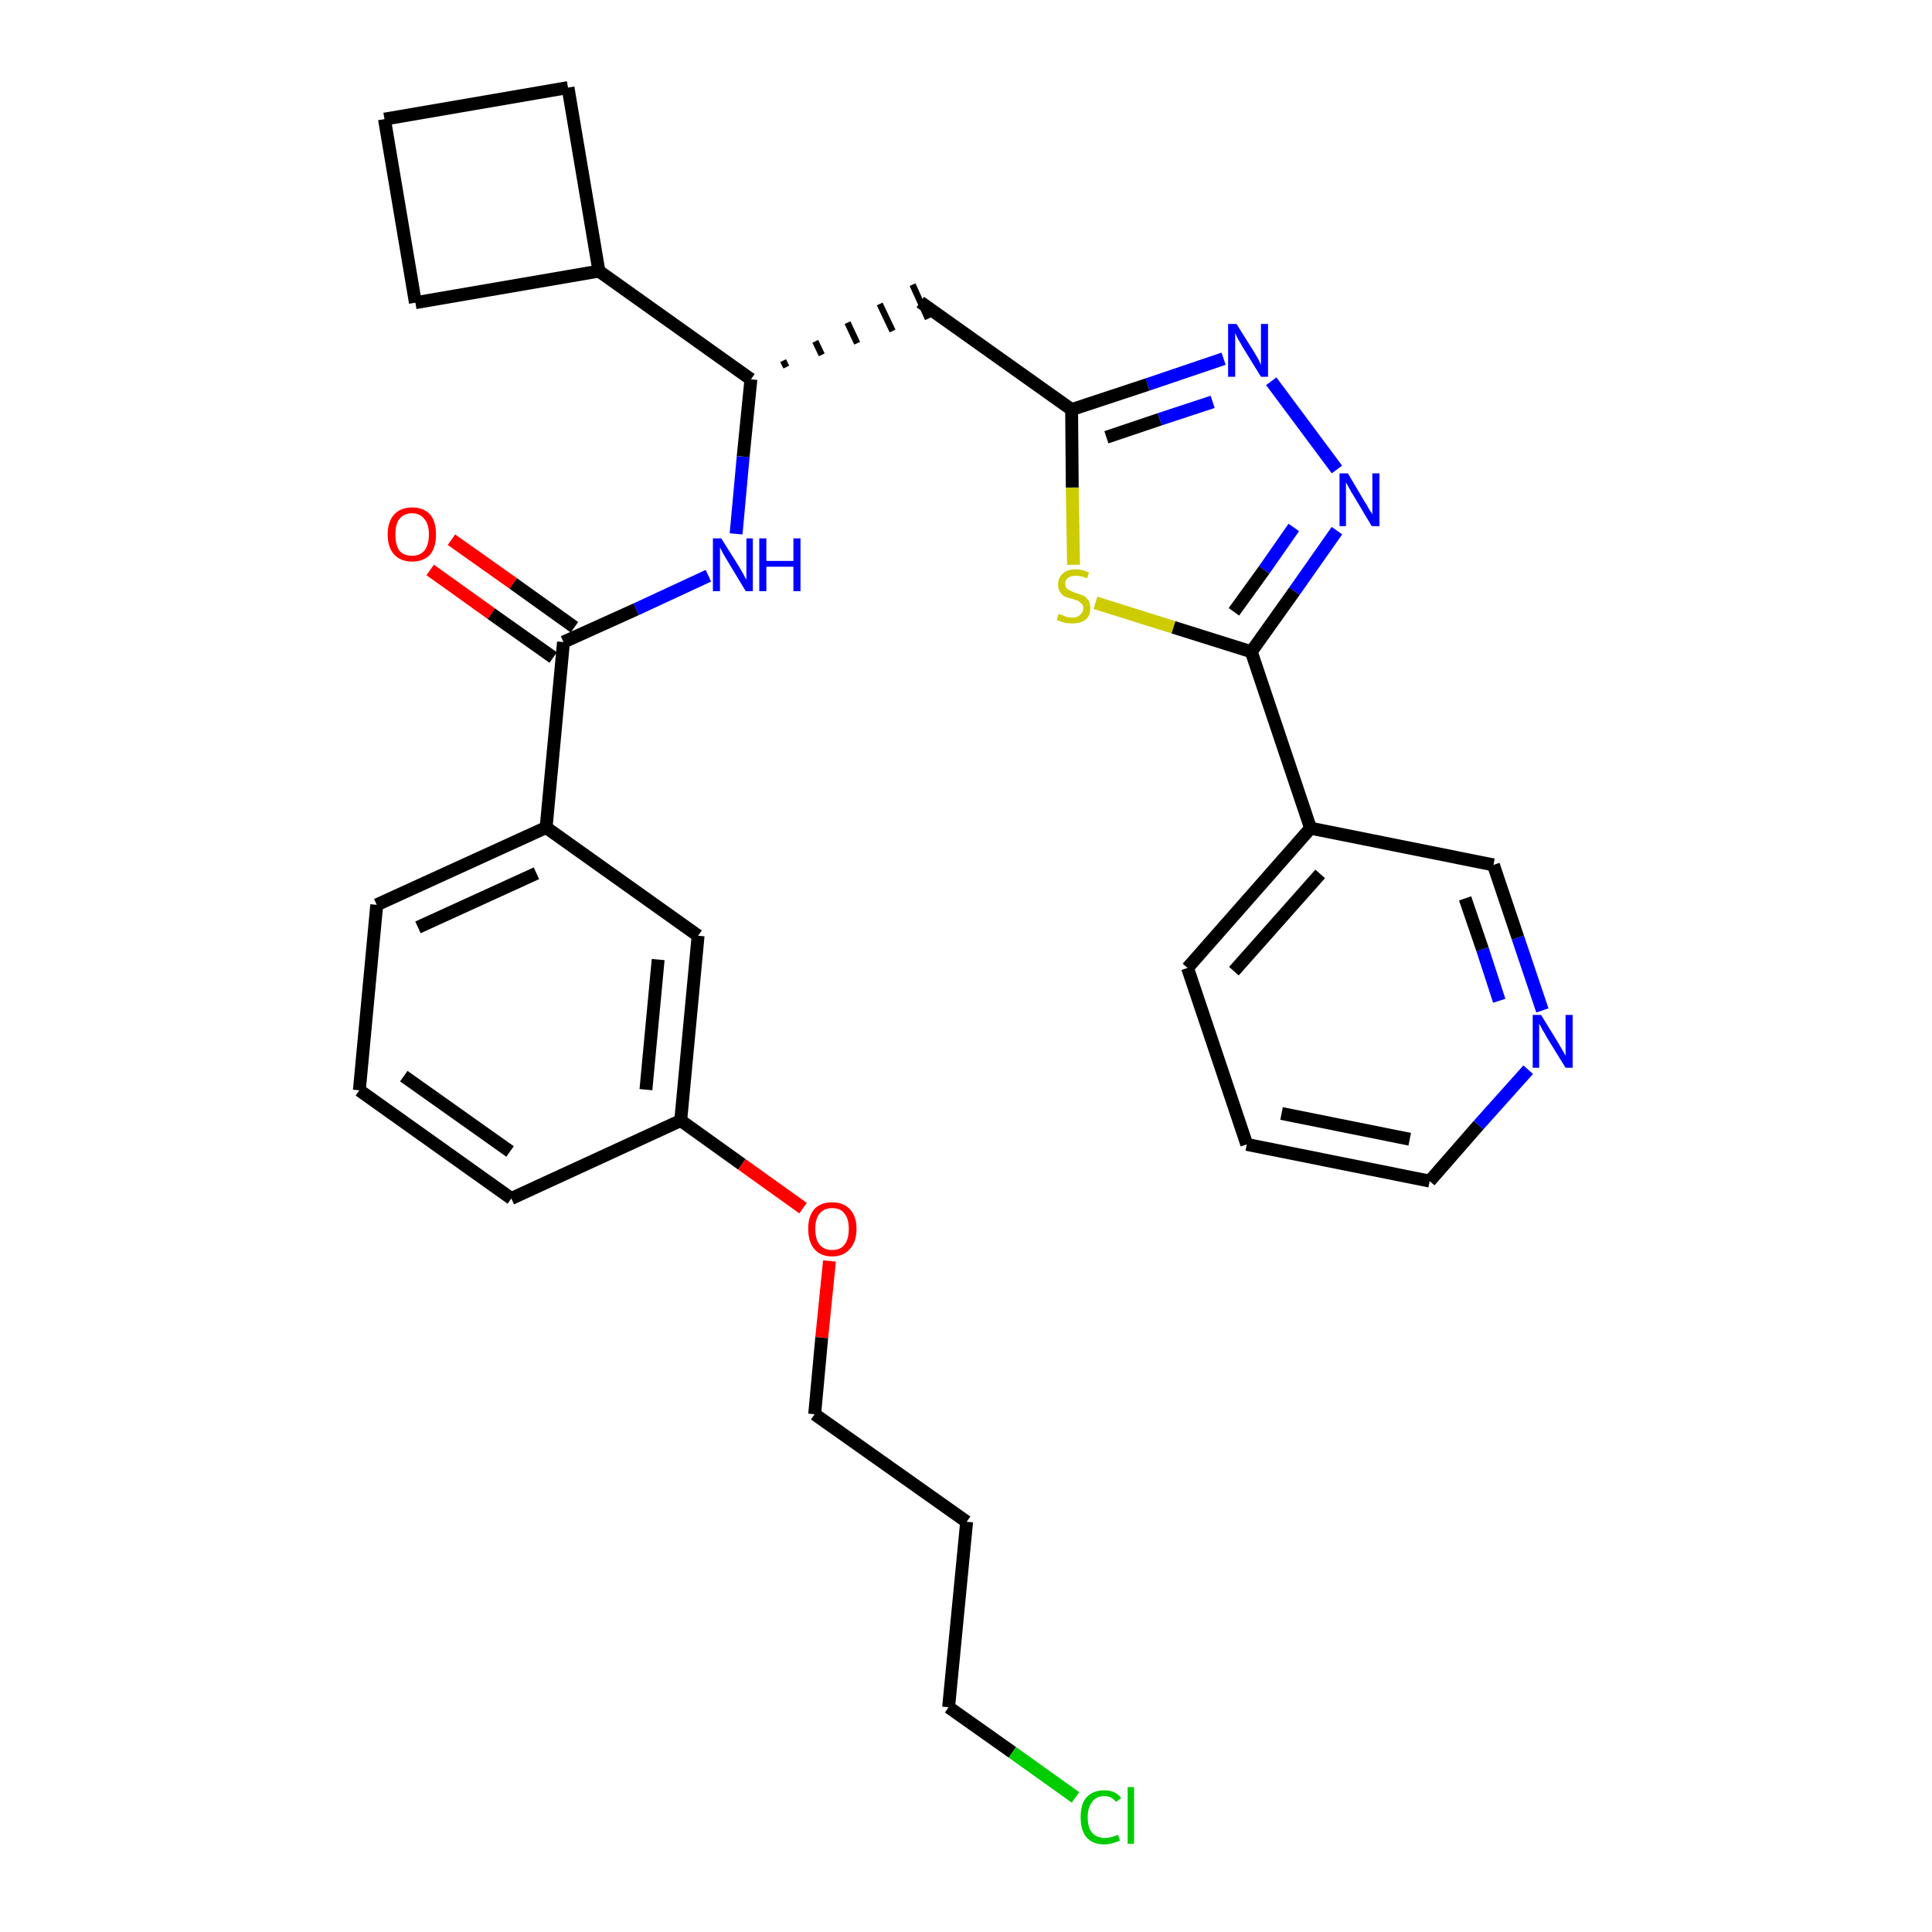 <?xml version='1.0' encoding='iso-8859-1'?>
<svg version='1.1' baseProfile='full'
              xmlns='http://www.w3.org/2000/svg'
                      xmlns:rdkit='http://www.rdkit.org/xml'
                      xmlns:xlink='http://www.w3.org/1999/xlink'
                  xml:space='preserve'
width='300px' height='300px' viewBox='0 0 300 300'>
<!-- END OF HEADER -->
<path class='bond-0 atom-0 atom-1' d='M 66.8,88.5 L 76.3,95.3' style='fill:none;fill-rule:evenodd;stroke:#FF0000;stroke-width:2.0px;stroke-linecap:butt;stroke-linejoin:miter;stroke-opacity:1' />
<path class='bond-0 atom-0 atom-1' d='M 76.3,95.3 L 85.9,102.1' style='fill:none;fill-rule:evenodd;stroke:#000000;stroke-width:2.0px;stroke-linecap:butt;stroke-linejoin:miter;stroke-opacity:1' />
<path class='bond-0 atom-0 atom-1' d='M 70.1,83.8 L 79.7,90.6' style='fill:none;fill-rule:evenodd;stroke:#FF0000;stroke-width:2.0px;stroke-linecap:butt;stroke-linejoin:miter;stroke-opacity:1' />
<path class='bond-0 atom-0 atom-1' d='M 79.7,90.6 L 89.2,97.4' style='fill:none;fill-rule:evenodd;stroke:#000000;stroke-width:2.0px;stroke-linecap:butt;stroke-linejoin:miter;stroke-opacity:1' />
<path class='bond-1 atom-1 atom-2' d='M 87.5,99.7 L 98.8,94.6' style='fill:none;fill-rule:evenodd;stroke:#000000;stroke-width:2.0px;stroke-linecap:butt;stroke-linejoin:miter;stroke-opacity:1' />
<path class='bond-1 atom-1 atom-2' d='M 98.8,94.6 L 110.0,89.4' style='fill:none;fill-rule:evenodd;stroke:#0000FF;stroke-width:2.0px;stroke-linecap:butt;stroke-linejoin:miter;stroke-opacity:1' />
<path class='bond-19 atom-1 atom-20' d='M 87.5,99.7 L 84.8,128.5' style='fill:none;fill-rule:evenodd;stroke:#000000;stroke-width:2.0px;stroke-linecap:butt;stroke-linejoin:miter;stroke-opacity:1' />
<path class='bond-2 atom-2 atom-3' d='M 114.3,82.9 L 115.4,70.9' style='fill:none;fill-rule:evenodd;stroke:#0000FF;stroke-width:2.0px;stroke-linecap:butt;stroke-linejoin:miter;stroke-opacity:1' />
<path class='bond-2 atom-2 atom-3' d='M 115.4,70.9 L 116.6,58.9' style='fill:none;fill-rule:evenodd;stroke:#000000;stroke-width:2.0px;stroke-linecap:butt;stroke-linejoin:miter;stroke-opacity:1' />
<path class='bond-3 atom-3 atom-4' d='M 122.1,57.0 L 121.6,56.0' style='fill:none;fill-rule:evenodd;stroke:#000000;stroke-width:1.0px;stroke-linecap:butt;stroke-linejoin:miter;stroke-opacity:1' />
<path class='bond-3 atom-3 atom-4' d='M 127.6,55.1 L 126.6,53.0' style='fill:none;fill-rule:evenodd;stroke:#000000;stroke-width:1.0px;stroke-linecap:butt;stroke-linejoin:miter;stroke-opacity:1' />
<path class='bond-3 atom-3 atom-4' d='M 133.1,53.3 L 131.6,50.1' style='fill:none;fill-rule:evenodd;stroke:#000000;stroke-width:1.0px;stroke-linecap:butt;stroke-linejoin:miter;stroke-opacity:1' />
<path class='bond-3 atom-3 atom-4' d='M 138.6,51.4 L 136.6,47.2' style='fill:none;fill-rule:evenodd;stroke:#000000;stroke-width:1.0px;stroke-linecap:butt;stroke-linejoin:miter;stroke-opacity:1' />
<path class='bond-3 atom-3 atom-4' d='M 144.1,49.5 L 141.7,44.2' style='fill:none;fill-rule:evenodd;stroke:#000000;stroke-width:1.0px;stroke-linecap:butt;stroke-linejoin:miter;stroke-opacity:1' />
<path class='bond-15 atom-3 atom-16' d='M 116.6,58.9 L 93.0,42.1' style='fill:none;fill-rule:evenodd;stroke:#000000;stroke-width:2.0px;stroke-linecap:butt;stroke-linejoin:miter;stroke-opacity:1' />
<path class='bond-4 atom-4 atom-5' d='M 142.9,46.9 L 166.4,63.6' style='fill:none;fill-rule:evenodd;stroke:#000000;stroke-width:2.0px;stroke-linecap:butt;stroke-linejoin:miter;stroke-opacity:1' />
<path class='bond-5 atom-5 atom-6' d='M 166.4,63.6 L 178.2,59.7' style='fill:none;fill-rule:evenodd;stroke:#000000;stroke-width:2.0px;stroke-linecap:butt;stroke-linejoin:miter;stroke-opacity:1' />
<path class='bond-5 atom-5 atom-6' d='M 178.2,59.7 L 190.0,55.7' style='fill:none;fill-rule:evenodd;stroke:#0000FF;stroke-width:2.0px;stroke-linecap:butt;stroke-linejoin:miter;stroke-opacity:1' />
<path class='bond-5 atom-5 atom-6' d='M 171.8,67.9 L 180.1,65.1' style='fill:none;fill-rule:evenodd;stroke:#000000;stroke-width:2.0px;stroke-linecap:butt;stroke-linejoin:miter;stroke-opacity:1' />
<path class='bond-5 atom-5 atom-6' d='M 180.1,65.1 L 188.3,62.4' style='fill:none;fill-rule:evenodd;stroke:#0000FF;stroke-width:2.0px;stroke-linecap:butt;stroke-linejoin:miter;stroke-opacity:1' />
<path class='bond-30 atom-15 atom-5' d='M 166.7,87.7 L 166.5,75.7' style='fill:none;fill-rule:evenodd;stroke:#CCCC00;stroke-width:2.0px;stroke-linecap:butt;stroke-linejoin:miter;stroke-opacity:1' />
<path class='bond-30 atom-15 atom-5' d='M 166.5,75.7 L 166.4,63.6' style='fill:none;fill-rule:evenodd;stroke:#000000;stroke-width:2.0px;stroke-linecap:butt;stroke-linejoin:miter;stroke-opacity:1' />
<path class='bond-6 atom-6 atom-7' d='M 197.4,59.2 L 207.6,72.9' style='fill:none;fill-rule:evenodd;stroke:#0000FF;stroke-width:2.0px;stroke-linecap:butt;stroke-linejoin:miter;stroke-opacity:1' />
<path class='bond-7 atom-7 atom-8' d='M 207.6,82.4 L 201.0,91.8' style='fill:none;fill-rule:evenodd;stroke:#0000FF;stroke-width:2.0px;stroke-linecap:butt;stroke-linejoin:miter;stroke-opacity:1' />
<path class='bond-7 atom-7 atom-8' d='M 201.0,91.8 L 194.3,101.2' style='fill:none;fill-rule:evenodd;stroke:#000000;stroke-width:2.0px;stroke-linecap:butt;stroke-linejoin:miter;stroke-opacity:1' />
<path class='bond-7 atom-7 atom-8' d='M 200.9,81.9 L 196.3,88.5' style='fill:none;fill-rule:evenodd;stroke:#0000FF;stroke-width:2.0px;stroke-linecap:butt;stroke-linejoin:miter;stroke-opacity:1' />
<path class='bond-7 atom-7 atom-8' d='M 196.3,88.5 L 191.6,95.0' style='fill:none;fill-rule:evenodd;stroke:#000000;stroke-width:2.0px;stroke-linecap:butt;stroke-linejoin:miter;stroke-opacity:1' />
<path class='bond-8 atom-8 atom-9' d='M 194.3,101.2 L 203.5,128.6' style='fill:none;fill-rule:evenodd;stroke:#000000;stroke-width:2.0px;stroke-linecap:butt;stroke-linejoin:miter;stroke-opacity:1' />
<path class='bond-14 atom-8 atom-15' d='M 194.3,101.2 L 182.2,97.4' style='fill:none;fill-rule:evenodd;stroke:#000000;stroke-width:2.0px;stroke-linecap:butt;stroke-linejoin:miter;stroke-opacity:1' />
<path class='bond-14 atom-8 atom-15' d='M 182.2,97.4 L 170.1,93.6' style='fill:none;fill-rule:evenodd;stroke:#CCCC00;stroke-width:2.0px;stroke-linecap:butt;stroke-linejoin:miter;stroke-opacity:1' />
<path class='bond-9 atom-9 atom-10' d='M 203.5,128.6 L 184.4,150.3' style='fill:none;fill-rule:evenodd;stroke:#000000;stroke-width:2.0px;stroke-linecap:butt;stroke-linejoin:miter;stroke-opacity:1' />
<path class='bond-9 atom-9 atom-10' d='M 205.0,135.7 L 191.6,150.8' style='fill:none;fill-rule:evenodd;stroke:#000000;stroke-width:2.0px;stroke-linecap:butt;stroke-linejoin:miter;stroke-opacity:1' />
<path class='bond-33 atom-14 atom-9' d='M 231.9,134.3 L 203.5,128.6' style='fill:none;fill-rule:evenodd;stroke:#000000;stroke-width:2.0px;stroke-linecap:butt;stroke-linejoin:miter;stroke-opacity:1' />
<path class='bond-10 atom-10 atom-11' d='M 184.4,150.3 L 193.6,177.7' style='fill:none;fill-rule:evenodd;stroke:#000000;stroke-width:2.0px;stroke-linecap:butt;stroke-linejoin:miter;stroke-opacity:1' />
<path class='bond-11 atom-11 atom-12' d='M 193.6,177.7 L 222.0,183.4' style='fill:none;fill-rule:evenodd;stroke:#000000;stroke-width:2.0px;stroke-linecap:butt;stroke-linejoin:miter;stroke-opacity:1' />
<path class='bond-11 atom-11 atom-12' d='M 199.0,172.9 L 218.9,176.9' style='fill:none;fill-rule:evenodd;stroke:#000000;stroke-width:2.0px;stroke-linecap:butt;stroke-linejoin:miter;stroke-opacity:1' />
<path class='bond-12 atom-12 atom-13' d='M 222.0,183.4 L 229.6,174.7' style='fill:none;fill-rule:evenodd;stroke:#000000;stroke-width:2.0px;stroke-linecap:butt;stroke-linejoin:miter;stroke-opacity:1' />
<path class='bond-12 atom-12 atom-13' d='M 229.6,174.7 L 237.3,166.1' style='fill:none;fill-rule:evenodd;stroke:#0000FF;stroke-width:2.0px;stroke-linecap:butt;stroke-linejoin:miter;stroke-opacity:1' />
<path class='bond-13 atom-13 atom-14' d='M 239.5,156.9 L 235.7,145.6' style='fill:none;fill-rule:evenodd;stroke:#0000FF;stroke-width:2.0px;stroke-linecap:butt;stroke-linejoin:miter;stroke-opacity:1' />
<path class='bond-13 atom-13 atom-14' d='M 235.7,145.6 L 231.9,134.3' style='fill:none;fill-rule:evenodd;stroke:#000000;stroke-width:2.0px;stroke-linecap:butt;stroke-linejoin:miter;stroke-opacity:1' />
<path class='bond-13 atom-13 atom-14' d='M 232.8,155.4 L 230.2,147.4' style='fill:none;fill-rule:evenodd;stroke:#0000FF;stroke-width:2.0px;stroke-linecap:butt;stroke-linejoin:miter;stroke-opacity:1' />
<path class='bond-13 atom-13 atom-14' d='M 230.2,147.4 L 227.5,139.5' style='fill:none;fill-rule:evenodd;stroke:#000000;stroke-width:2.0px;stroke-linecap:butt;stroke-linejoin:miter;stroke-opacity:1' />
<path class='bond-16 atom-16 atom-17' d='M 93.0,42.1 L 88.2,13.6' style='fill:none;fill-rule:evenodd;stroke:#000000;stroke-width:2.0px;stroke-linecap:butt;stroke-linejoin:miter;stroke-opacity:1' />
<path class='bond-31 atom-19 atom-16' d='M 64.5,47.0 L 93.0,42.1' style='fill:none;fill-rule:evenodd;stroke:#000000;stroke-width:2.0px;stroke-linecap:butt;stroke-linejoin:miter;stroke-opacity:1' />
<path class='bond-17 atom-17 atom-18' d='M 88.2,13.6 L 59.7,18.5' style='fill:none;fill-rule:evenodd;stroke:#000000;stroke-width:2.0px;stroke-linecap:butt;stroke-linejoin:miter;stroke-opacity:1' />
<path class='bond-18 atom-18 atom-19' d='M 59.7,18.5 L 64.5,47.0' style='fill:none;fill-rule:evenodd;stroke:#000000;stroke-width:2.0px;stroke-linecap:butt;stroke-linejoin:miter;stroke-opacity:1' />
<path class='bond-20 atom-20 atom-21' d='M 84.8,128.5 L 58.5,140.5' style='fill:none;fill-rule:evenodd;stroke:#000000;stroke-width:2.0px;stroke-linecap:butt;stroke-linejoin:miter;stroke-opacity:1' />
<path class='bond-20 atom-20 atom-21' d='M 83.3,135.6 L 64.9,144.0' style='fill:none;fill-rule:evenodd;stroke:#000000;stroke-width:2.0px;stroke-linecap:butt;stroke-linejoin:miter;stroke-opacity:1' />
<path class='bond-32 atom-30 atom-20' d='M 108.4,145.3 L 84.8,128.5' style='fill:none;fill-rule:evenodd;stroke:#000000;stroke-width:2.0px;stroke-linecap:butt;stroke-linejoin:miter;stroke-opacity:1' />
<path class='bond-21 atom-21 atom-22' d='M 58.5,140.5 L 55.8,169.3' style='fill:none;fill-rule:evenodd;stroke:#000000;stroke-width:2.0px;stroke-linecap:butt;stroke-linejoin:miter;stroke-opacity:1' />
<path class='bond-22 atom-22 atom-23' d='M 55.8,169.3 L 79.4,186.1' style='fill:none;fill-rule:evenodd;stroke:#000000;stroke-width:2.0px;stroke-linecap:butt;stroke-linejoin:miter;stroke-opacity:1' />
<path class='bond-22 atom-22 atom-23' d='M 62.7,167.1 L 79.2,178.8' style='fill:none;fill-rule:evenodd;stroke:#000000;stroke-width:2.0px;stroke-linecap:butt;stroke-linejoin:miter;stroke-opacity:1' />
<path class='bond-23 atom-23 atom-24' d='M 79.4,186.1 L 105.7,174.0' style='fill:none;fill-rule:evenodd;stroke:#000000;stroke-width:2.0px;stroke-linecap:butt;stroke-linejoin:miter;stroke-opacity:1' />
<path class='bond-24 atom-24 atom-25' d='M 105.7,174.0 L 115.2,180.8' style='fill:none;fill-rule:evenodd;stroke:#000000;stroke-width:2.0px;stroke-linecap:butt;stroke-linejoin:miter;stroke-opacity:1' />
<path class='bond-24 atom-24 atom-25' d='M 115.2,180.8 L 124.7,187.6' style='fill:none;fill-rule:evenodd;stroke:#FF0000;stroke-width:2.0px;stroke-linecap:butt;stroke-linejoin:miter;stroke-opacity:1' />
<path class='bond-29 atom-24 atom-30' d='M 105.7,174.0 L 108.4,145.3' style='fill:none;fill-rule:evenodd;stroke:#000000;stroke-width:2.0px;stroke-linecap:butt;stroke-linejoin:miter;stroke-opacity:1' />
<path class='bond-29 atom-24 atom-30' d='M 100.3,169.2 L 102.2,149.0' style='fill:none;fill-rule:evenodd;stroke:#000000;stroke-width:2.0px;stroke-linecap:butt;stroke-linejoin:miter;stroke-opacity:1' />
<path class='bond-25 atom-25 atom-26' d='M 128.8,195.8 L 127.6,207.7' style='fill:none;fill-rule:evenodd;stroke:#FF0000;stroke-width:2.0px;stroke-linecap:butt;stroke-linejoin:miter;stroke-opacity:1' />
<path class='bond-25 atom-25 atom-26' d='M 127.6,207.7 L 126.5,219.6' style='fill:none;fill-rule:evenodd;stroke:#000000;stroke-width:2.0px;stroke-linecap:butt;stroke-linejoin:miter;stroke-opacity:1' />
<path class='bond-26 atom-26 atom-27' d='M 126.5,219.6 L 150.1,236.3' style='fill:none;fill-rule:evenodd;stroke:#000000;stroke-width:2.0px;stroke-linecap:butt;stroke-linejoin:miter;stroke-opacity:1' />
<path class='bond-27 atom-27 atom-28' d='M 150.1,236.3 L 147.3,265.1' style='fill:none;fill-rule:evenodd;stroke:#000000;stroke-width:2.0px;stroke-linecap:butt;stroke-linejoin:miter;stroke-opacity:1' />
<path class='bond-28 atom-28 atom-29' d='M 147.3,265.1 L 157.2,272.1' style='fill:none;fill-rule:evenodd;stroke:#000000;stroke-width:2.0px;stroke-linecap:butt;stroke-linejoin:miter;stroke-opacity:1' />
<path class='bond-28 atom-28 atom-29' d='M 157.2,272.1 L 167.0,279.1' style='fill:none;fill-rule:evenodd;stroke:#00CC00;stroke-width:2.0px;stroke-linecap:butt;stroke-linejoin:miter;stroke-opacity:1' />
<path  class='atom-0' d='M 60.2 83.0
Q 60.2 81.0, 61.2 79.9
Q 62.2 78.8, 64.0 78.8
Q 65.8 78.8, 66.8 79.9
Q 67.7 81.0, 67.7 83.0
Q 67.7 85.0, 66.8 86.1
Q 65.8 87.2, 64.0 87.2
Q 62.2 87.2, 61.2 86.1
Q 60.2 85.0, 60.2 83.0
M 64.0 86.3
Q 65.2 86.3, 65.9 85.5
Q 66.6 84.6, 66.6 83.0
Q 66.6 81.4, 65.9 80.6
Q 65.2 79.7, 64.0 79.7
Q 62.7 79.7, 62.0 80.6
Q 61.4 81.4, 61.4 83.0
Q 61.4 84.6, 62.0 85.5
Q 62.7 86.3, 64.0 86.3
' fill='#FF0000'/>
<path  class='atom-2' d='M 112.0 83.6
L 114.7 87.9
Q 115.0 88.4, 115.4 89.1
Q 115.8 89.9, 115.9 90.0
L 115.9 83.6
L 116.9 83.6
L 116.9 91.8
L 115.8 91.8
L 112.9 87.0
Q 112.6 86.5, 112.2 85.8
Q 111.9 85.2, 111.8 85.0
L 111.8 91.8
L 110.7 91.8
L 110.7 83.6
L 112.0 83.6
' fill='#0000FF'/>
<path  class='atom-2' d='M 117.9 83.6
L 119.0 83.6
L 119.0 87.1
L 123.2 87.1
L 123.2 83.6
L 124.3 83.6
L 124.3 91.8
L 123.2 91.8
L 123.2 88.0
L 119.0 88.0
L 119.0 91.8
L 117.9 91.8
L 117.9 83.6
' fill='#0000FF'/>
<path  class='atom-6' d='M 192.0 50.3
L 194.7 54.6
Q 195.0 55.1, 195.4 55.8
Q 195.8 56.6, 195.8 56.7
L 195.8 50.3
L 196.9 50.3
L 196.9 58.5
L 195.8 58.5
L 192.9 53.8
Q 192.6 53.2, 192.2 52.6
Q 191.9 51.9, 191.8 51.7
L 191.8 58.5
L 190.7 58.5
L 190.7 50.3
L 192.0 50.3
' fill='#0000FF'/>
<path  class='atom-7' d='M 209.3 73.5
L 211.9 77.9
Q 212.2 78.3, 212.6 79.1
Q 213.1 79.8, 213.1 79.9
L 213.1 73.5
L 214.2 73.5
L 214.2 81.7
L 213.0 81.7
L 210.2 77.0
Q 209.8 76.4, 209.5 75.8
Q 209.1 75.1, 209.0 74.9
L 209.0 81.7
L 208.0 81.7
L 208.0 73.5
L 209.3 73.5
' fill='#0000FF'/>
<path  class='atom-13' d='M 239.3 157.6
L 242.0 162.0
Q 242.2 162.4, 242.7 163.2
Q 243.1 163.9, 243.1 164.0
L 243.1 157.6
L 244.2 157.6
L 244.2 165.8
L 243.1 165.8
L 240.2 161.1
Q 239.9 160.5, 239.5 159.9
Q 239.2 159.2, 239.0 159.0
L 239.0 165.8
L 238.0 165.8
L 238.0 157.6
L 239.3 157.6
' fill='#0000FF'/>
<path  class='atom-15' d='M 164.4 95.3
Q 164.5 95.4, 164.9 95.5
Q 165.3 95.7, 165.7 95.8
Q 166.1 95.9, 166.5 95.9
Q 167.3 95.9, 167.7 95.5
Q 168.2 95.1, 168.2 94.5
Q 168.2 94.0, 168.0 93.8
Q 167.7 93.5, 167.4 93.3
Q 167.1 93.2, 166.5 93.0
Q 165.7 92.8, 165.3 92.6
Q 164.9 92.4, 164.6 91.9
Q 164.3 91.5, 164.3 90.8
Q 164.3 89.7, 165.0 89.1
Q 165.7 88.4, 167.1 88.4
Q 168.0 88.4, 169.1 88.9
L 168.8 89.8
Q 167.8 89.4, 167.1 89.4
Q 166.3 89.4, 165.9 89.7
Q 165.4 90.0, 165.4 90.6
Q 165.4 91.1, 165.6 91.3
Q 165.9 91.6, 166.2 91.7
Q 166.5 91.9, 167.1 92.1
Q 167.8 92.3, 168.3 92.5
Q 168.7 92.8, 169.0 93.2
Q 169.3 93.7, 169.3 94.5
Q 169.3 95.6, 168.6 96.2
Q 167.8 96.8, 166.6 96.8
Q 165.8 96.8, 165.3 96.7
Q 164.7 96.5, 164.1 96.3
L 164.4 95.3
' fill='#CCCC00'/>
<path  class='atom-25' d='M 125.5 190.8
Q 125.5 188.9, 126.4 187.8
Q 127.4 186.7, 129.2 186.7
Q 131.0 186.7, 132.0 187.8
Q 133.0 188.9, 133.0 190.8
Q 133.0 192.8, 132.0 193.9
Q 131.0 195.1, 129.2 195.1
Q 127.4 195.1, 126.4 193.9
Q 125.5 192.8, 125.5 190.8
M 129.2 194.1
Q 130.5 194.1, 131.1 193.3
Q 131.8 192.5, 131.8 190.8
Q 131.8 189.2, 131.1 188.4
Q 130.5 187.6, 129.2 187.6
Q 128.0 187.6, 127.3 188.4
Q 126.6 189.2, 126.6 190.8
Q 126.6 192.5, 127.3 193.3
Q 128.0 194.1, 129.2 194.1
' fill='#FF0000'/>
<path  class='atom-29' d='M 167.8 282.2
Q 167.8 280.1, 168.7 279.1
Q 169.7 278.0, 171.5 278.0
Q 173.2 278.0, 174.1 279.2
L 173.3 279.8
Q 172.6 278.9, 171.5 278.9
Q 170.2 278.9, 169.6 279.8
Q 168.9 280.6, 168.9 282.2
Q 168.9 283.8, 169.6 284.6
Q 170.3 285.4, 171.6 285.4
Q 172.5 285.4, 173.6 284.9
L 173.9 285.8
Q 173.5 286.0, 172.8 286.2
Q 172.2 286.4, 171.4 286.4
Q 169.7 286.4, 168.7 285.3
Q 167.8 284.2, 167.8 282.2
' fill='#00CC00'/>
<path  class='atom-29' d='M 175.1 277.5
L 176.1 277.5
L 176.1 286.3
L 175.1 286.3
L 175.1 277.5
' fill='#00CC00'/>
</svg>
